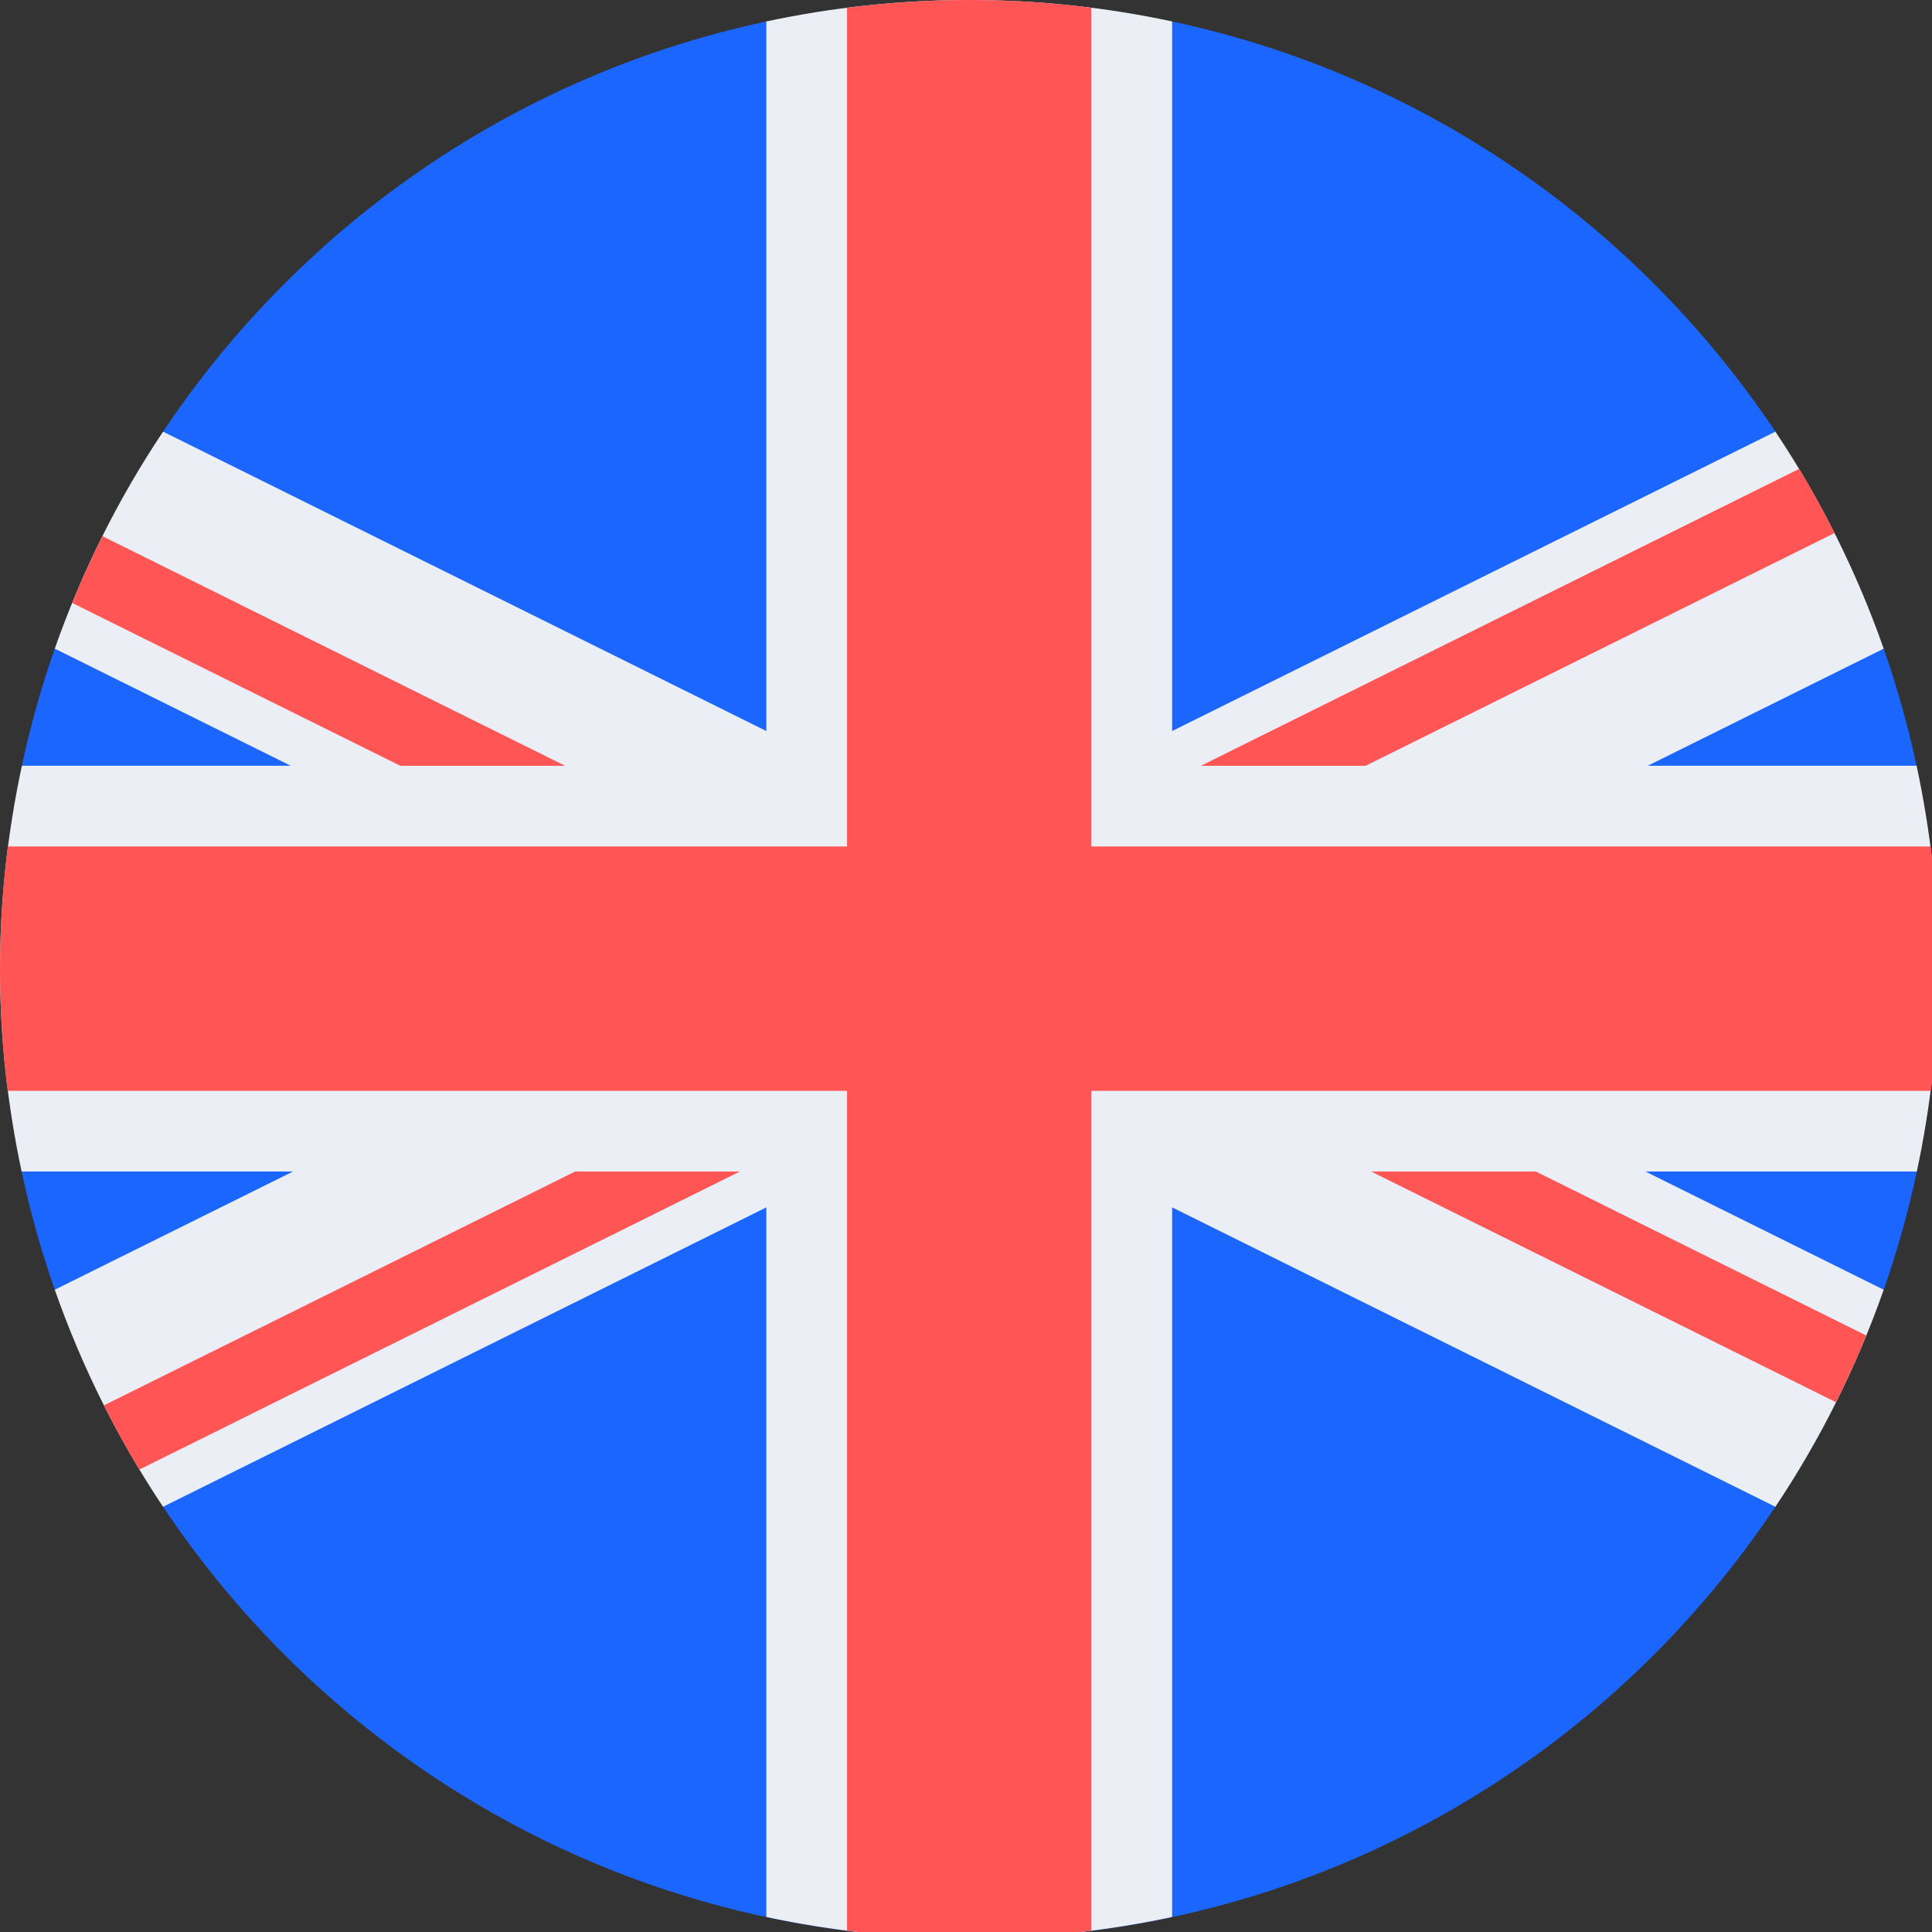 <?xml version="1.0" standalone="no"?>
<!DOCTYPE svg PUBLIC "-//W3C//DTD SVG 1.0//EN" "http://www.w3.org/TR/2001/REC-SVG-20010904/DTD/svg10.dtd">
<svg xmlns="http://www.w3.org/2000/svg" xmlns:xlink="http://www.w3.org/1999/xlink" id="body_1" width="93" height="93">

<rect width="100%" height="100%" fill="#333333" stroke="none"/>

<defs>
    <clipPath  id="1">

    <path id=""  clip-rule="evenodd" transform="matrix(1 0 0 1 0 0)"  d="M0 70L0 0L0 0L70 0L70 0L70 70L70 70L0 70z" />    </clipPath>
    <clipPath  id="2">

    <path id=""  clip-rule="evenodd" transform="matrix(1 0 0 1 0 0)"  d="M0 0L70 0L70 0L70 70L70 70L0 70z" />    </clipPath>
</defs>

<g transform="matrix(1.333 0 0 1.333 0 0)">
	<g clip-path="url(#1)" >
		<g clip-path="url(#2)" >
    <path id=""  transform="matrix(1 0 0 -1 0 70)"  d="M63.061 19.949L68.023 23.426C 68.509 24.81 68.91 26.235 69.22 27.694L69.22 27.694L65.644 35.449L65.644 35.449L69.211 42.346C 68.902 43.791 68.504 45.203 68.023 46.576L68.023 46.576L64.112 48.949L64.112 48.949L64.112 54.413C 61.792 57.881 58.875 60.916 55.5 63.361C 51.629 66.164 47.163 68.192 42.327 69.225L42.327 69.225L34.644 65.782L34.644 65.782L27.674 69.225C 22.838 68.192 18.372 66.164 14.5 63.361C 11.124 60.916 8.208 57.881 5.888 54.413L5.888 54.413L7.727 51.22L7.727 51.22L1.978 46.576C 1.497 45.203 1.099 43.792 0.79 42.346L0.79 42.346L7.061 36.449L7.061 36.449L6.561 32.949C 6.561 32.949 1.334 27.523 0.781 27.694C 1.091 26.235 1.492 24.81 1.978 23.426C 2.421 23.645 8.553 21.633 8.553 21.633L8.553 21.633L5.888 15.588C 8.208 12.119 11.124 9.084 14.5 6.64C 20.263 2.467 27.341 -0 35 -0C 42.659 -0 49.738 2.467 55.5 6.64C 58.875 9.084 61.792 12.119 64.112 15.588z" stroke="none" fill="#1B66FF" fill-rule="nonzero" />
    <path id=""  transform="matrix(1 0 0 -1 0 70)"  d="M64.112 54.413L42.327 43.601L42.327 43.601L42.327 69.226C 39.964 69.73 37.514 70 35.001 70C 32.486 70 30.038 69.73 27.674 69.226L27.674 69.226L27.674 43.601L27.674 43.601L5.888 54.413C 4.273 51.996 2.958 49.366 1.978 46.576L1.978 46.576L10.499 42.347L10.499 42.347L0.79 42.347C 0.283 39.976 0.001 37.522 0.001 35C 0.001 32.492 0.279 30.053 0.781 27.694L0.781 27.694L10.579 27.694L10.579 27.694L1.978 23.426C 2.958 20.635 4.273 18.004 5.888 15.588L5.888 15.588L27.674 26.4L27.674 26.4L27.674 0.775C 30.038 0.271 32.486 -0 35.001 -0C 37.514 -0 39.964 0.271 42.327 0.775L42.327 0.775L42.327 26.4L42.327 26.4L64.112 15.588C 65.728 18.004 67.043 20.635 68.023 23.426L68.023 23.426L59.42 27.694L59.42 27.694L69.22 27.694C 69.721 30.053 70.001 32.492 70.001 35C 70.001 37.522 69.718 39.976 69.212 42.347L69.212 42.347L59.501 42.347L59.501 42.347L68.023 46.576C 67.043 49.366 65.728 51.996 64.112 54.413" stroke="none" fill="#EBEFF5" fill-rule="nonzero" />
    <path id=""  transform="matrix(1 0 0 -1 0 70)"  d="M20.406 42.346L3.698 50.638C 3.303 49.851 2.941 49.048 2.605 48.228L2.605 48.228L14.457 42.346zM3.752 19.25C 4.152 18.461 4.574 17.685 5.029 16.931L5.029 16.931L26.716 27.694L26.716 27.694L20.768 27.694zM69.718 39.432L39.412 39.432L39.412 39.432L39.412 69.72C 37.967 69.903 36.495 70 35 70C 33.505 70 32.034 69.903 30.588 69.72L30.588 69.72L30.588 39.432L30.588 39.432L0.283 39.432C 0.098 37.98 -0 36.502 -0 35C -0 33.512 0.096 32.047 0.276 30.608L0.276 30.608L30.588 30.608L30.588 30.608L30.588 0.279C 32.034 0.097 33.505 -0 35 -0C 36.495 -0 37.967 0.097 39.412 0.279L39.412 0.279L39.412 30.608L39.412 30.608L69.724 30.608C 69.905 32.047 70 33.512 70 35C 70 36.502 69.902 37.98 69.718 39.432M66.248 50.751C 65.849 51.541 65.427 52.316 64.971 53.069L64.971 53.069L43.365 42.346L43.365 42.346L49.313 42.346zM49.514 27.694L66.303 19.362C 66.697 20.149 67.06 20.953 67.395 21.772L67.395 21.772L55.463 27.694z" stroke="none" fill="#FF5555" fill-rule="nonzero" />
		</g>
	</g>
</g>
</svg>
